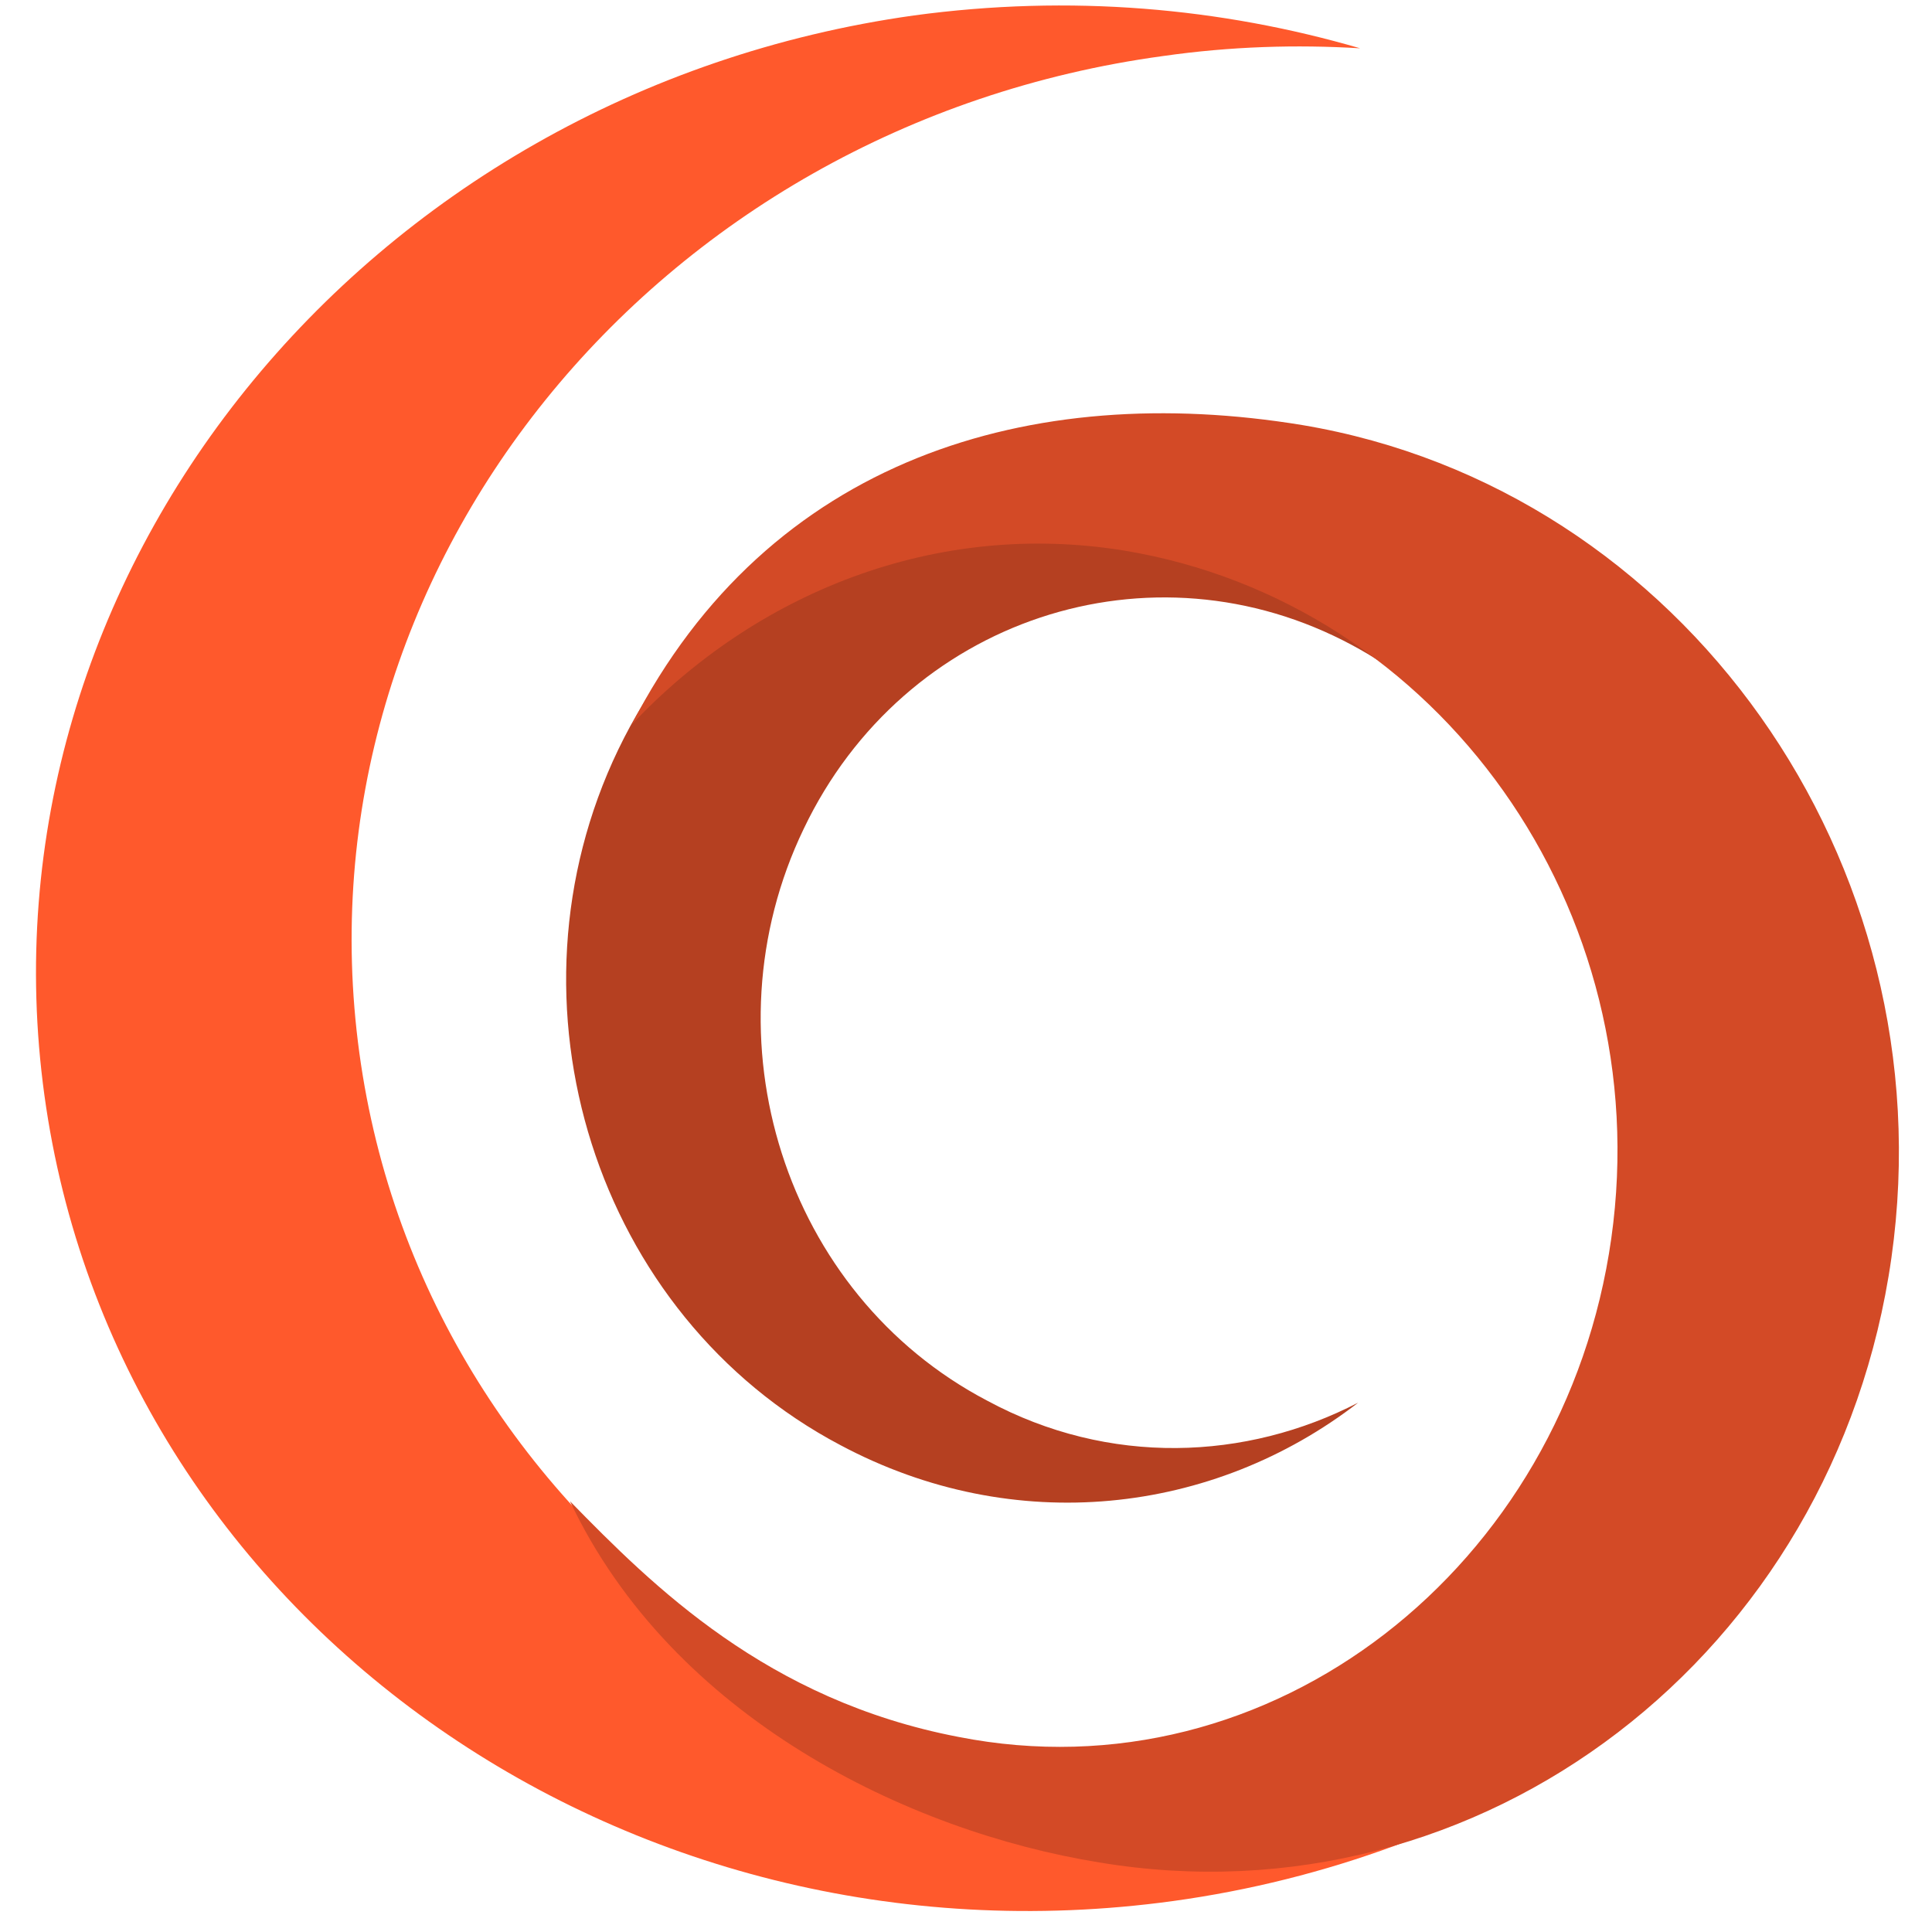 <?xml version="1.0" encoding="utf-8"?>
<!-- Generator: Adobe Illustrator 21.0.0, SVG Export Plug-In . SVG Version: 6.00 Build 0)  -->
<svg version="1.1" id="Capa_1" xmlns="http://www.w3.org/2000/svg" xmlns:xlink="http://www.w3.org/1999/xlink" x="0px" y="0px"
	 viewBox="0 0 100 100" style="enable-background:new 0 0 100 100;" xml:space="preserve">
<style type="text/css">
	.st0{fill:#B54021;}
	.st1{fill:#FF592C;}
	.st2{fill:#D34A26;}
</style>
<g>
	<path class="st0" d="M43.5,74.8c9,4.8,19.3,3.6,26.8-2.2c-5.8,3-12.9,3.3-19.2-0.1C40.6,67,36.4,53.7,41.6,42.9
		C46.8,32,59.6,27.8,70,33.4c4.1,2.2,7.2,5.6,9.2,9.5c-2.1-6.5-6.5-12.2-12.8-15.6C53.7,20.6,38.3,25.7,32,38.8S30.8,68.1,43.5,74.8
		z"/>
	<path class="st1" d="M72.5,93C46.2,96.6,22,79.4,18.6,54.5s15.2-48,41.6-51.6c3.5-0.5,6.9-0.6,10.2-0.4c-7.2-2.1-15-2.8-23.1-1.7
		C18.8,4.8-1.4,29.8,2.3,56.7s29.9,45.6,58.4,41.7c8-1.1,15.4-3.9,21.7-7.9C79.3,91.7,76,92.5,72.5,93z"/>
	<path class="st2" d="M67.4,22c-14-2.3-27.6,1.7-34.7,15.5c6.4-6.8,15.7-10.6,25.5-9c16.3,2.7,27.6,18.6,25.2,35.6
		c-2.4,17-17.6,29-33.8,25.8c-9.9-1.9-15.8-7.8-20.1-12.2C34.8,88.9,47,94.8,56.9,96.4c19.8,3.3,38.1-10.8,41-31.3
		S87.1,25.3,67.4,22z"/>
</g>
</svg>
